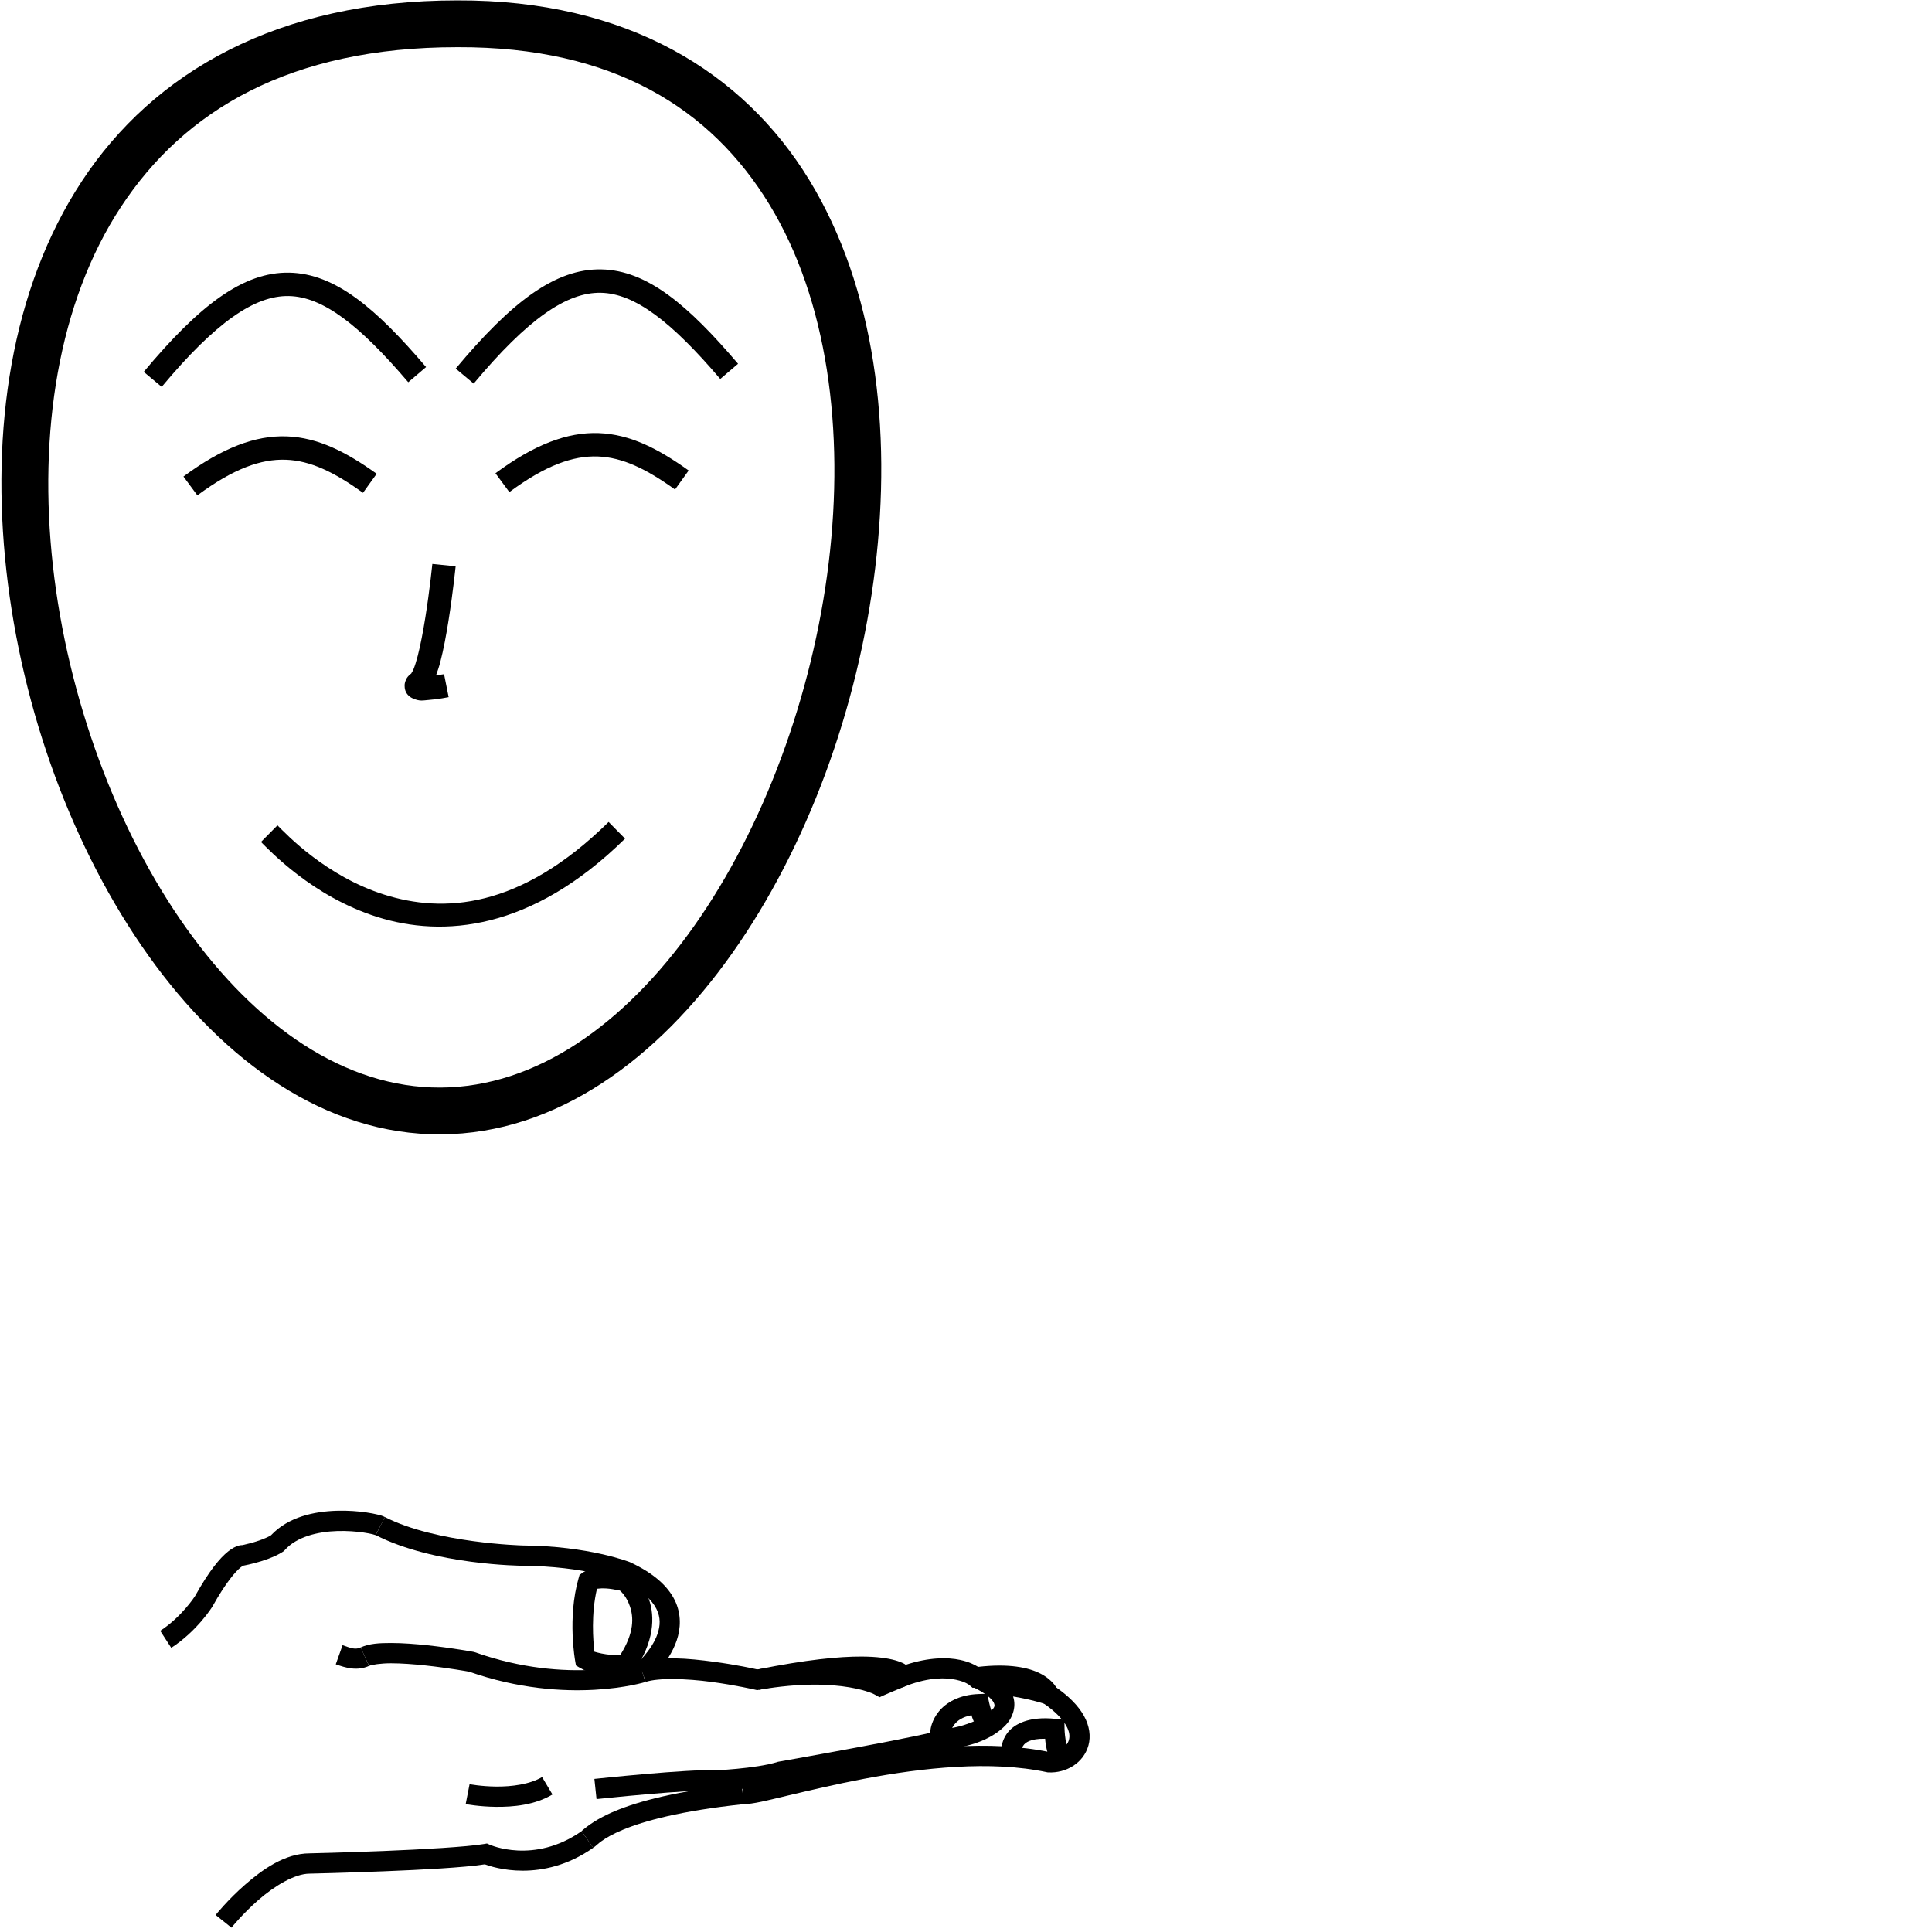 <?xml version="1.0" encoding="UTF-8" standalone="no"?>
<!-- Created with Inkscape (http://www.inkscape.org/) -->

<svg
   xmlns:dc="http://purl.org/dc/elements/1.1/"
   xmlns:cc="http://creativecommons.org/ns#"
   xmlns:rdf="http://www.w3.org/1999/02/22-rdf-syntax-ns#"
   xmlns:svg="http://www.w3.org/2000/svg"
   xmlns="http://www.w3.org/2000/svg"
   xmlns:sodipodi="http://sodipodi.sourceforge.net/DTD/sodipodi-0.dtd"
   xmlns:inkscape="http://www.inkscape.org/namespaces/inkscape"
   width="1000"
   height="1000"
   viewBox="0 0 1000 1000"
   version="1.1"
   id="svg11332"
   inkscape:version="0.92.4 (5da689c313, 2019-01-14)"
   sodipodi:docname="Amigável.svg">
  <defs
     id="defs11326" />
  <sodipodi:namedview
     id="base"
     pagecolor="#ffffff"
     bordercolor="#666666"
     borderopacity="1.0"
     inkscape:pageopacity="0.0"
     inkscape:pageshadow="2"
     inkscape:zoom="0.35355339"
     inkscape:cx="462.97313"
     inkscape:cy="557.64146"
     inkscape:document-units="px"
     inkscape:current-layer="layer1"
     showgrid="false"
     inkscape:window-width="681"
     inkscape:window-height="706"
     inkscape:window-x="-7"
     inkscape:window-y="0"
     inkscape:window-maximized="0"
     units="px" />
  <g
     inkscape:label="Camada 1"
     inkscape:groupmode="layer"
     id="layer1"
     transform="translate(0,-32.417)">
    <path
       style="color:#000000;font-style:normal;font-variant:normal;font-weight:normal;font-stretch:normal;font-size:medium;line-height:normal;font-family:sans-serif;font-variant-ligatures:normal;font-variant-position:normal;font-variant-caps:normal;font-variant-numeric:normal;font-variant-alternates:normal;font-feature-settings:normal;text-indent:0;text-align:start;text-decoration:none;text-decoration-line:none;text-decoration-style:solid;text-decoration-color:#000000;letter-spacing:normal;word-spacing:normal;text-transform:none;writing-mode:lr-tb;direction:ltr;text-orientation:mixed;dominant-baseline:auto;baseline-shift:baseline;text-anchor:start;white-space:normal;shape-padding:0;clip-rule:nonzero;display:inline;overflow:visible;visibility:visible;opacity:1;isolation:auto;mix-blend-mode:normal;color-interpolation:sRGB;color-interpolation-filters:linearRGB;solid-color:#000000;solid-opacity:1;vector-effect:none;fill:#000000;fill-opacity:1;fill-rule:nonzero;stroke:none;stroke-width:24.22;stroke-linecap:butt;stroke-linejoin:miter;stroke-miterlimit:4;stroke-dasharray:none;stroke-dashoffset:0;stroke-opacity:1;color-rendering:auto;image-rendering:auto;shape-rendering:auto;text-rendering:auto;enable-background:accumulate"
       d="M 236.746,32.624 C 143.412,32.597 79.295,70.07 42.416,126.13 5.534,182.195 -4.758,255.403 3.303,327.869 11.364,400.334 37.812,472.376 76.859,527.087 115.907,581.799 168.48,619.912 228.275,619.556 288.043,619.2 340.183,580.687 379,525.79 417.817,470.894 444.215,398.88 452.982,326.595 461.749,254.31 452.968,181.487 418.908,125.644 384.852,69.807 324.505,32.309 236.746,32.624 Z m 0.016,24.219 h 0.023 0.025 c 81.052,-0.298 131.325,32.066 161.422,81.412 30.097,49.346 39.001,117.038 30.707,185.424 -8.294,68.386 -33.704,137.2 -69.715,188.129 -36.011,50.929 -81.717,83.235 -131.094,83.529 C 178.782,595.631 132.755,563.714 96.574,513.019 60.393,462.323 34.983,393.583 27.375,325.191 19.767,256.799 29.998,189.076 62.65,139.441 95.303,89.806 149.726,56.812 236.762,56.843 Z"
       id="path10-9-0"
       inkscape:connector-curvature="0" />
    <path
       style="color:#000000;font-style:normal;font-variant:normal;font-weight:normal;font-stretch:normal;font-size:medium;line-height:normal;font-family:sans-serif;font-variant-ligatures:normal;font-variant-position:normal;font-variant-caps:normal;font-variant-numeric:normal;font-variant-alternates:normal;font-feature-settings:normal;text-indent:0;text-align:start;text-decoration:none;text-decoration-line:none;text-decoration-style:solid;text-decoration-color:#000000;letter-spacing:normal;word-spacing:normal;text-transform:none;writing-mode:lr-tb;direction:ltr;text-orientation:mixed;dominant-baseline:auto;baseline-shift:baseline;text-anchor:start;white-space:normal;shape-padding:0;clip-rule:nonzero;display:inline;overflow:visible;visibility:visible;opacity:1;isolation:auto;mix-blend-mode:normal;color-interpolation:sRGB;color-interpolation-filters:linearRGB;solid-color:#000000;solid-opacity:1;vector-effect:none;fill:#000000;fill-opacity:1;fill-rule:nonzero;stroke:none;stroke-width:12.11;stroke-linecap:butt;stroke-linejoin:miter;stroke-miterlimit:4;stroke-dasharray:none;stroke-dashoffset:0;stroke-opacity:1;color-rendering:auto;image-rendering:auto;shape-rendering:auto;text-rendering:auto;enable-background:accumulate"
       d="m 149.697,173.55 c -23.849,-0.438 -46.556,16.942 -75.307,51.346 l 9.293,7.766 c 27.997,-33.501 48.167,-47.327 65.791,-47.004 17.624,0.323 36.584,14.981 61.842,44.604 l 9.215,-7.857 C 194.658,192.059 173.547,173.988 149.697,173.55 Z"
       id="path59-17"
       inkscape:connector-curvature="0" />
    <path
       style="color:#000000;font-style:normal;font-variant:normal;font-weight:normal;font-stretch:normal;font-size:medium;line-height:normal;font-family:sans-serif;font-variant-ligatures:normal;font-variant-position:normal;font-variant-caps:normal;font-variant-numeric:normal;font-variant-alternates:normal;font-feature-settings:normal;text-indent:0;text-align:start;text-decoration:none;text-decoration-line:none;text-decoration-style:solid;text-decoration-color:#000000;letter-spacing:normal;word-spacing:normal;text-transform:none;writing-mode:lr-tb;direction:ltr;text-orientation:mixed;dominant-baseline:auto;baseline-shift:baseline;text-anchor:start;white-space:normal;shape-padding:0;clip-rule:nonzero;display:inline;overflow:visible;visibility:visible;opacity:1;isolation:auto;mix-blend-mode:normal;color-interpolation:sRGB;color-interpolation-filters:linearRGB;solid-color:#000000;solid-opacity:1;vector-effect:none;fill:#000000;fill-opacity:1;fill-rule:nonzero;stroke:none;stroke-width:12.11;stroke-linecap:butt;stroke-linejoin:miter;stroke-miterlimit:4;stroke-dasharray:none;stroke-dashoffset:0;stroke-opacity:1;color-rendering:auto;image-rendering:auto;shape-rendering:auto;text-rendering:auto;enable-background:accumulate"
       d="m 148.402,258.283 c -16.325,-0.587 -33.399,5.979 -53.449,20.789 l 7.195,9.74 c 18.803,-13.888 33.002,-18.889 45.818,-18.428 12.816,0.461 25.173,6.518 39.932,17.105 l 7.059,-9.84 c -15.575,-11.172 -30.229,-18.78 -46.555,-19.367 z"
       id="path59-1-8"
       inkscape:connector-curvature="0" />
    <path
       style="color:#000000;font-style:normal;font-variant:normal;font-weight:normal;font-stretch:normal;font-size:medium;line-height:normal;font-family:sans-serif;font-variant-ligatures:normal;font-variant-position:normal;font-variant-caps:normal;font-variant-numeric:normal;font-variant-alternates:normal;font-feature-settings:normal;text-indent:0;text-align:start;text-decoration:none;text-decoration-line:none;text-decoration-style:solid;text-decoration-color:#000000;letter-spacing:normal;word-spacing:normal;text-transform:none;writing-mode:lr-tb;direction:ltr;text-orientation:mixed;dominant-baseline:auto;baseline-shift:baseline;text-anchor:start;white-space:normal;shape-padding:0;clip-rule:nonzero;display:inline;overflow:visible;visibility:visible;opacity:1;isolation:auto;mix-blend-mode:normal;color-interpolation:sRGB;color-interpolation-filters:linearRGB;solid-color:#000000;solid-opacity:1;vector-effect:none;fill:#000000;fill-opacity:1;fill-rule:nonzero;stroke:none;stroke-width:12.11;stroke-linecap:butt;stroke-linejoin:miter;stroke-miterlimit:4;stroke-dasharray:none;stroke-dashoffset:0;stroke-opacity:1;color-rendering:auto;image-rendering:auto;shape-rendering:auto;text-rendering:auto;enable-background:accumulate"
       d="m 223.789,324.318 c 0,0 -1.364,13.48 -3.623,27.639 -1.13,7.079 -2.491,14.328 -3.953,19.961 -0.731,2.816 -1.498,5.233 -2.184,6.9 -0.686,1.668 -1.572,2.54 -0.936,2.01 -1.34,1.117 -2.76,2.05 -3.502,5.02 -0.371,1.485 -0.159,3.696 0.789,5.24 0.948,1.544 2.18,2.3 3.111,2.738 3.727,1.754 5.642,1.081 8.176,0.906 5.068,-0.35 10.557,-1.48 10.557,-1.48 l -2.375,-11.873 c 0,0 -2.588,0.329 -4.154,0.586 0.803,-2.153 1.562,-4.4 2.238,-7.004 1.634,-6.295 3.025,-13.801 4.189,-21.096 2.328,-14.589 3.715,-28.328 3.715,-28.328 z"
       id="path971-9"
       inkscape:connector-curvature="0" />
    <path
       style="color:#000000;font-style:normal;font-variant:normal;font-weight:normal;font-stretch:normal;font-size:medium;line-height:normal;font-family:sans-serif;font-variant-ligatures:normal;font-variant-position:normal;font-variant-caps:normal;font-variant-numeric:normal;font-variant-alternates:normal;font-feature-settings:normal;text-indent:0;text-align:start;text-decoration:none;text-decoration-line:none;text-decoration-style:solid;text-decoration-color:#000000;letter-spacing:normal;word-spacing:normal;text-transform:none;writing-mode:lr-tb;direction:ltr;text-orientation:mixed;dominant-baseline:auto;baseline-shift:baseline;text-anchor:start;white-space:normal;shape-padding:0;clip-rule:nonzero;display:inline;overflow:visible;visibility:visible;opacity:1;isolation:auto;mix-blend-mode:normal;color-interpolation:sRGB;color-interpolation-filters:linearRGB;solid-color:#000000;solid-opacity:1;vector-effect:none;fill:#000000;fill-opacity:1;fill-rule:nonzero;stroke:none;stroke-width:12.11;stroke-linecap:butt;stroke-linejoin:miter;stroke-miterlimit:4;stroke-dasharray:none;stroke-dashoffset:0;stroke-opacity:1;color-rendering:auto;image-rendering:auto;shape-rendering:auto;text-rendering:auto;enable-background:accumulate"
       d="m 311.184,171.857 c -23.849,-0.438 -46.556,16.944 -75.307,51.348 l 9.293,7.764 c 27.997,-33.501 48.167,-47.327 65.791,-47.004 17.624,0.323 36.584,14.981 61.842,44.604 l 9.215,-7.857 c -25.873,-30.344 -46.985,-48.416 -70.834,-48.854 z"
       id="path59-17-5"
       inkscape:connector-curvature="0" />
    <path
       style="color:#000000;font-style:normal;font-variant:normal;font-weight:normal;font-stretch:normal;font-size:medium;line-height:normal;font-family:sans-serif;font-variant-ligatures:normal;font-variant-position:normal;font-variant-caps:normal;font-variant-numeric:normal;font-variant-alternates:normal;font-feature-settings:normal;text-indent:0;text-align:start;text-decoration:none;text-decoration-line:none;text-decoration-style:solid;text-decoration-color:#000000;letter-spacing:normal;word-spacing:normal;text-transform:none;writing-mode:lr-tb;direction:ltr;text-orientation:mixed;dominant-baseline:auto;baseline-shift:baseline;text-anchor:start;white-space:normal;shape-padding:0;clip-rule:nonzero;display:inline;overflow:visible;visibility:visible;opacity:1;isolation:auto;mix-blend-mode:normal;color-interpolation:sRGB;color-interpolation-filters:linearRGB;solid-color:#000000;solid-opacity:1;vector-effect:none;fill:#000000;fill-opacity:1;fill-rule:nonzero;stroke:none;stroke-width:12.11;stroke-linecap:butt;stroke-linejoin:miter;stroke-miterlimit:4;stroke-dasharray:none;stroke-dashoffset:0;stroke-opacity:1;color-rendering:auto;image-rendering:auto;shape-rendering:auto;text-rendering:auto;enable-background:accumulate"
       d="m 309.889,256.591 c -16.325,-0.587 -33.397,5.978 -53.447,20.787 l 7.193,9.742 c 18.803,-13.888 33.002,-18.889 45.818,-18.428 12.816,0.461 25.175,6.516 39.934,17.104 l 7.059,-9.84 c -15.575,-11.172 -30.231,-18.778 -46.557,-19.365 z"
       id="path59-1-8-3"
       inkscape:connector-curvature="0" />
    <path
       style="color:#000000;font-style:normal;font-variant:normal;font-weight:normal;font-stretch:normal;font-size:medium;line-height:normal;font-family:sans-serif;font-variant-ligatures:normal;font-variant-position:normal;font-variant-caps:normal;font-variant-numeric:normal;font-variant-alternates:normal;font-feature-settings:normal;text-indent:0;text-align:start;text-decoration:none;text-decoration-line:none;text-decoration-style:solid;text-decoration-color:#000000;letter-spacing:normal;word-spacing:normal;text-transform:none;writing-mode:lr-tb;direction:ltr;text-orientation:mixed;dominant-baseline:auto;baseline-shift:baseline;text-anchor:start;white-space:normal;shape-padding:0;clip-rule:nonzero;display:inline;overflow:visible;visibility:visible;opacity:1;isolation:auto;mix-blend-mode:normal;color-interpolation:sRGB;color-interpolation-filters:linearRGB;solid-color:#000000;solid-opacity:1;vector-effect:none;fill:#000000;fill-opacity:1;fill-rule:nonzero;stroke:none;stroke-width:12.11;stroke-linecap:butt;stroke-linejoin:miter;stroke-miterlimit:4;stroke-dasharray:none;stroke-dashoffset:0;stroke-opacity:1;color-rendering:auto;image-rendering:auto;shape-rendering:auto;text-rendering:auto;enable-background:accumulate"
       d="m 315.02,457.874 c -46.1,45.383 -85.787,47.183 -116.074,37.617 -15.144,-4.783 -27.914,-12.65 -37.408,-19.877 -9.494,-7.227 -15.44,-13.533 -17.928,-15.998 l -8.523,8.604 c 1.917,1.9 8.835,9.206 19.115,17.031 10.28,7.825 24.193,16.448 41.098,21.787 33.81,10.679 79.678,7.249 128.217,-40.535 z"
       id="path29-2"
       inkscape:connector-curvature="0" />
    <path
       style="color:#000000;font-style:normal;font-variant:normal;font-weight:normal;font-stretch:normal;font-size:medium;line-height:normal;font-family:sans-serif;font-variant-ligatures:normal;font-variant-position:normal;font-variant-caps:normal;font-variant-numeric:normal;font-variant-alternates:normal;font-feature-settings:normal;text-indent:0;text-align:start;text-decoration:none;text-decoration-line:none;text-decoration-style:solid;text-decoration-color:#000000;letter-spacing:normal;word-spacing:normal;text-transform:none;writing-mode:lr-tb;direction:ltr;text-orientation:mixed;dominant-baseline:auto;baseline-shift:baseline;text-anchor:start;white-space:normal;shape-padding:0;clip-rule:nonzero;display:inline;overflow:visible;visibility:visible;opacity:1;isolation:auto;mix-blend-mode:normal;color-interpolation:sRGB;color-interpolation-filters:linearRGB;solid-color:#000000;solid-opacity:1;vector-effect:none;fill:#000000;fill-opacity:1;fill-rule:nonzero;stroke:none;stroke-width:10.497;stroke-linecap:butt;stroke-linejoin:miter;stroke-miterlimit:4;stroke-dasharray:none;stroke-dashoffset:0;stroke-opacity:1;color-rendering:auto;image-rendering:auto;shape-rendering:auto;text-rendering:auto;enable-background:accumulate"
       d="m 301.031,980.236 c -24.693,17.329 -47.547,7.008 -47.547,7.008 l -1.438,-0.627 -1.545,0.264 c -8.713,1.488 -31.801,2.805 -52.119,3.619 -20.318,0.814 -38.244,1.219 -38.244,1.219 h 0.119 c -12.846,0 -24.505,8.432 -33.459,16.256 -8.954,7.824 -15.191,15.637 -15.191,15.637 l 8.197,6.557 c 0,0 5.732,-7.15 13.9,-14.287 8.168,-7.137 18.786,-13.666 26.553,-13.666 h 0.059 0.059 c 0,0 18.001,-0.404 38.428,-1.223 19.739,-0.791 41.161,-1.896 52.129,-3.596 4.206,1.58 29.618,10.039 56.131,-8.566 z"
       id="path12865"
       inkscape:connector-curvature="0" />
    <path
       style="color:#000000;font-style:normal;font-variant:normal;font-weight:normal;font-stretch:normal;font-size:medium;line-height:normal;font-family:sans-serif;font-variant-ligatures:normal;font-variant-position:normal;font-variant-caps:normal;font-variant-numeric:normal;font-variant-alternates:normal;font-feature-settings:normal;text-indent:0;text-align:start;text-decoration:none;text-decoration-line:none;text-decoration-style:solid;text-decoration-color:#000000;letter-spacing:normal;word-spacing:normal;text-transform:none;writing-mode:lr-tb;direction:ltr;text-orientation:mixed;dominant-baseline:auto;baseline-shift:baseline;text-anchor:start;white-space:normal;shape-padding:0;clip-rule:nonzero;display:inline;overflow:visible;visibility:visible;opacity:1;isolation:auto;mix-blend-mode:normal;color-interpolation:sRGB;color-interpolation-filters:linearRGB;solid-color:#000000;solid-opacity:1;vector-effect:none;fill:#000000;fill-opacity:1;fill-rule:nonzero;stroke:none;stroke-width:10.497;stroke-linecap:butt;stroke-linejoin:miter;stroke-miterlimit:4;stroke-dasharray:none;stroke-dashoffset:0;stroke-opacity:1;color-rendering:auto;image-rendering:auto;shape-rendering:auto;text-rendering:auto;enable-background:accumulate"
       d="m 383.9,955.802 c -33.56,3.528 -53.413,8.971 -65.494,13.992 -6.041,2.51 -10.144,4.931 -12.945,6.908 -2.801,1.977 -4.828,3.81 -4.416,3.523 l 6.004,8.611 c 1.856,-1.294 2.299,-2.03 4.465,-3.559 2.166,-1.529 5.527,-3.549 10.922,-5.791 10.79,-4.484 29.694,-9.79 62.562,-13.246 z"
       id="path12867"
       inkscape:connector-curvature="0" />
    <path
       style="color:#000000;font-style:normal;font-variant:normal;font-weight:normal;font-stretch:normal;font-size:medium;line-height:normal;font-family:sans-serif;font-variant-ligatures:normal;font-variant-position:normal;font-variant-caps:normal;font-variant-numeric:normal;font-variant-alternates:normal;font-feature-settings:normal;text-indent:0;text-align:start;text-decoration:none;text-decoration-line:none;text-decoration-style:solid;text-decoration-color:#000000;letter-spacing:normal;word-spacing:normal;text-transform:none;writing-mode:lr-tb;direction:ltr;text-orientation:mixed;dominant-baseline:auto;baseline-shift:baseline;text-anchor:start;white-space:normal;shape-padding:0;clip-rule:nonzero;display:inline;overflow:visible;visibility:visible;opacity:1;isolation:auto;mix-blend-mode:normal;color-interpolation:sRGB;color-interpolation-filters:linearRGB;solid-color:#000000;solid-opacity:1;vector-effect:none;fill:#000000;fill-opacity:1;fill-rule:nonzero;stroke:none;stroke-width:10.497;stroke-linecap:butt;stroke-linejoin:miter;stroke-miterlimit:4;stroke-dasharray:none;stroke-dashoffset:0;stroke-opacity:1;color-rendering:auto;image-rendering:auto;shape-rendering:auto;text-rendering:auto;enable-background:accumulate"
       d="m 545.711,905.15 -5.9,8.682 c 6.519,4.43 10.236,8.55 12.062,11.816 1.826,3.267 1.896,5.545 1.391,7.373 -1.002,3.628 -5.625,6.473 -9.982,6.291 -31.35,-6.525 -67.524,-2.267 -97.844,3.477 -15.274,2.893 -29.053,6.186 -39.85,8.736 -10.797,2.55 -19.31,4.248 -21.139,4.248 v 10.498 c 5.39,0 12.734,-1.976 23.553,-4.531 10.819,-2.556 24.412,-5.802 39.389,-8.639 29.954,-5.674 65.459,-9.594 94.414,-3.402 l 0.406,0.086 0.414,0.021 c 8.965,0.473 18.185,-4.683 20.756,-13.99 1.285,-4.653 0.562,-10.088 -2.346,-15.289 -2.908,-5.201 -7.864,-10.306 -15.324,-15.377 z"
       id="path12869"
       inkscape:connector-curvature="0" />
    <path
       style="color:#000000;font-style:normal;font-variant:normal;font-weight:normal;font-stretch:normal;font-size:medium;line-height:normal;font-family:sans-serif;font-variant-ligatures:normal;font-variant-position:normal;font-variant-caps:normal;font-variant-numeric:normal;font-variant-alternates:normal;font-feature-settings:normal;text-indent:0;text-align:start;text-decoration:none;text-decoration-line:none;text-decoration-style:solid;text-decoration-color:#000000;letter-spacing:normal;word-spacing:normal;text-transform:none;writing-mode:lr-tb;direction:ltr;text-orientation:mixed;dominant-baseline:auto;baseline-shift:baseline;text-anchor:start;white-space:normal;shape-padding:0;clip-rule:nonzero;display:inline;overflow:visible;visibility:visible;opacity:1;isolation:auto;mix-blend-mode:normal;color-interpolation:sRGB;color-interpolation-filters:linearRGB;solid-color:#000000;solid-opacity:1;vector-effect:none;fill:#000000;fill-opacity:1;fill-rule:nonzero;stroke:none;stroke-width:10.497;stroke-linecap:butt;stroke-linejoin:miter;stroke-miterlimit:4;stroke-dasharray:none;stroke-dashoffset:0;stroke-opacity:1;color-rendering:auto;image-rendering:auto;shape-rendering:auto;text-rendering:auto;enable-background:accumulate"
       d="m 446.098,889.855 c -11.65,-0.069 -28.792,1.594 -54.027,6.68 -1.512,-0.343 -10.656,-2.392 -22.607,-3.992 -12.975,-1.737 -27.903,-3.129 -38.65,0.502 l 3.361,9.945 c 6.649,-2.246 21.472,-1.706 33.896,-0.043 12.425,1.663 22.738,4.045 22.738,4.045 l 1.113,0.258 1.117,-0.229 c 33.921,-6.916 52.436,-7.303 61.912,-6.166 4.738,0.569 7.191,1.509 8.229,2.043 0.385,0.198 0.427,0.251 0.488,0.299 l 1.896,3.102 4.045,-1.49 c 11.811,-4.351 20.002,-4.071 25.172,-2.953 5.17,1.118 6.891,2.727 6.891,2.727 l 1.766,1.471 2.279,-0.299 c 1.973,-0.259 3.497,-0.276 5.242,-0.408 l -0.145,3.773 c 16.401,0.631 30.244,5.338 30.244,5.338 l 10.375,3.555 -3.74,-10.311 c 0,0 -0.749,-1.847 -2.143,-3.545 -1.394,-1.698 -3.608,-3.701 -6.883,-5.41 -6.28,-3.279 -16.44,-5.362 -32.395,-3.549 -1.829,-1.122 -4.643,-2.6 -9.275,-3.602 -6.602,-1.428 -16.151,-1.398 -28.191,2.521 -0.306,-0.185 -0.468,-0.369 -0.822,-0.551 -2.474,-1.274 -6.129,-2.455 -11.781,-3.133 -2.826,-0.339 -6.158,-0.555 -10.105,-0.578 z"
       id="path12871"
       inkscape:connector-curvature="0" />
    <path
       style="color:#000000;font-style:normal;font-variant:normal;font-weight:normal;font-stretch:normal;font-size:medium;line-height:normal;font-family:sans-serif;font-variant-ligatures:normal;font-variant-position:normal;font-variant-caps:normal;font-variant-numeric:normal;font-variant-alternates:normal;font-feature-settings:normal;text-indent:0;text-align:start;text-decoration:none;text-decoration-line:none;text-decoration-style:solid;text-decoration-color:#000000;letter-spacing:normal;word-spacing:normal;text-transform:none;writing-mode:lr-tb;direction:ltr;text-orientation:mixed;dominant-baseline:auto;baseline-shift:baseline;text-anchor:start;white-space:normal;shape-padding:0;clip-rule:nonzero;display:inline;overflow:visible;visibility:visible;opacity:1;isolation:auto;mix-blend-mode:normal;color-interpolation:sRGB;color-interpolation-filters:linearRGB;solid-color:#000000;solid-opacity:1;vector-effect:none;fill:#000000;fill-opacity:1;fill-rule:nonzero;stroke:none;stroke-width:10.497;stroke-linecap:butt;stroke-linejoin:miter;stroke-miterlimit:4;stroke-dasharray:none;stroke-dashoffset:0;stroke-opacity:1;color-rendering:auto;image-rendering:auto;shape-rendering:auto;text-rendering:auto;enable-background:accumulate"
       d="m 199.236,817.646 -4.785,9.342 c 30.391,15.572 75.895,15.857 75.895,15.857 h 0.023 0.023 c 32.45,0.227 51.14,7.643 51.539,7.803 10.558,4.948 15.644,10.123 17.861,14.592 2.227,4.487 1.975,8.653 0.518,12.918 -2.915,8.529 -11.195,15.842 -11.195,15.842 l 6.756,8.035 c 0,0 10.175,-8.204 14.371,-20.48 2.098,-6.138 2.567,-13.699 -1.047,-20.98 -3.614,-7.282 -10.912,-13.891 -22.947,-19.504 l -0.133,-0.062 -0.137,-0.055 c 0,0 -21.078,-8.363 -55.514,-8.604 h 0.045 c 0,0 -44.771,-1.123 -71.273,-14.703 z"
       id="path12873"
       inkscape:connector-curvature="0" />
    <path
       style="color:#000000;font-style:normal;font-variant:normal;font-weight:normal;font-stretch:normal;font-size:medium;line-height:normal;font-family:sans-serif;font-variant-ligatures:normal;font-variant-position:normal;font-variant-caps:normal;font-variant-numeric:normal;font-variant-alternates:normal;font-feature-settings:normal;text-indent:0;text-align:start;text-decoration:none;text-decoration-line:none;text-decoration-style:solid;text-decoration-color:#000000;letter-spacing:normal;word-spacing:normal;text-transform:none;writing-mode:lr-tb;direction:ltr;text-orientation:mixed;dominant-baseline:auto;baseline-shift:baseline;text-anchor:start;white-space:normal;shape-padding:0;clip-rule:nonzero;display:inline;overflow:visible;visibility:visible;opacity:1;isolation:auto;mix-blend-mode:normal;color-interpolation:sRGB;color-interpolation-filters:linearRGB;solid-color:#000000;solid-opacity:1;vector-effect:none;fill:#000000;fill-opacity:1;fill-rule:nonzero;stroke:none;stroke-width:10.497;stroke-linecap:butt;stroke-linejoin:miter;stroke-miterlimit:4;stroke-dasharray:none;stroke-dashoffset:0;stroke-opacity:1;color-rendering:auto;image-rendering:auto;shape-rendering:auto;text-rendering:auto;enable-background:accumulate"
       d="m 174.23,814.38 c -11.416,0.359 -24.855,3.045 -33.936,12.668 -0.054,0.041 -0.591,0.464 -2.912,1.477 -2.383,1.039 -6.277,2.426 -11.885,3.633 -0.545,0.028 -1.085,0.04 -1.697,0.195 -1.725,0.439 -3.62,1.401 -5.764,3.119 -4.287,3.437 -9.751,9.927 -17.227,23.311 l 0.139,-0.236 c 0,0 -6.874,10.752 -18.021,17.982 l 5.711,8.807 c 13.456,-8.728 21.195,-21.197 21.195,-21.197 l 0.074,-0.117 0.066,-0.119 c 7.1,-12.712 12.098,-18.211 14.629,-20.24 0.978,-0.784 1.204,-0.807 1.381,-0.877 l 0.023,0.008 1.395,-0.295 c 6.445,-1.363 11.081,-2.999 14.178,-4.35 3.097,-1.351 4.947,-2.627 4.947,-2.627 l 0.486,-0.348 0.395,-0.445 c 6.044,-6.833 16.925,-9.534 27.152,-9.855 5.114,-0.161 9.972,0.238 13.689,0.787 1.859,0.275 3.438,0.589 4.58,0.867 1.142,0.278 2.05,0.684 1.592,0.445 l 4.846,-9.311 c -1.415,-0.737 -2.42,-0.961 -3.951,-1.334 -1.531,-0.373 -3.389,-0.734 -5.531,-1.051 -4.285,-0.633 -9.695,-1.081 -15.555,-0.896 z"
       id="path12875"
       inkscape:connector-curvature="0" />
    <path
       style="color:#000000;font-style:normal;font-variant:normal;font-weight:normal;font-stretch:normal;font-size:medium;line-height:normal;font-family:sans-serif;font-variant-ligatures:normal;font-variant-position:normal;font-variant-caps:normal;font-variant-numeric:normal;font-variant-alternates:normal;font-feature-settings:normal;text-indent:0;text-align:start;text-decoration:none;text-decoration-line:none;text-decoration-style:solid;text-decoration-color:#000000;letter-spacing:normal;word-spacing:normal;text-transform:none;writing-mode:lr-tb;direction:ltr;text-orientation:mixed;dominant-baseline:auto;baseline-shift:baseline;text-anchor:start;white-space:normal;shape-padding:0;clip-rule:nonzero;display:inline;overflow:visible;visibility:visible;opacity:1;isolation:auto;mix-blend-mode:normal;color-interpolation:sRGB;color-interpolation-filters:linearRGB;solid-color:#000000;solid-opacity:1;vector-effect:none;fill:#000000;fill-opacity:1;fill-rule:nonzero;stroke:none;stroke-width:10.497;stroke-linecap:butt;stroke-linejoin:miter;stroke-miterlimit:4;stroke-dasharray:none;stroke-dashoffset:0;stroke-opacity:1;color-rendering:auto;image-rendering:auto;shape-rendering:auto;text-rendering:auto;enable-background:accumulate"
       d="m 202.383,882.831 c -6.025,-10e-6 -11.229,0.254 -15.715,2.305 l 4.365,9.547 c 1.332,-0.609 5.935,-1.354 11.35,-1.354 5.414,10e-6 11.806,0.48 17.863,1.133 11.868,1.279 22.147,3.146 22.57,3.223 51.136,17.884 91.256,5.338 91.256,5.338 l -3.158,-10.012 c 0,0 -36.772,11.694 -85.125,-5.391 l -0.393,-0.139 -0.41,-0.076 c 0,0 -11.043,-2.024 -23.615,-3.379 -6.286,-0.677 -12.964,-1.195 -18.988,-1.195 z"
       id="path12877"
       inkscape:connector-curvature="0" />
    <path
       style="color:#000000;font-style:normal;font-variant:normal;font-weight:normal;font-stretch:normal;font-size:medium;line-height:normal;font-family:sans-serif;font-variant-ligatures:normal;font-variant-position:normal;font-variant-caps:normal;font-variant-numeric:normal;font-variant-alternates:normal;font-feature-settings:normal;text-indent:0;text-align:start;text-decoration:none;text-decoration-line:none;text-decoration-style:solid;text-decoration-color:#000000;letter-spacing:normal;word-spacing:normal;text-transform:none;writing-mode:lr-tb;direction:ltr;text-orientation:mixed;dominant-baseline:auto;baseline-shift:baseline;text-anchor:start;white-space:normal;shape-padding:0;clip-rule:nonzero;display:inline;overflow:visible;visibility:visible;opacity:1;isolation:auto;mix-blend-mode:normal;color-interpolation:sRGB;color-interpolation-filters:linearRGB;solid-color:#000000;solid-opacity:1;vector-effect:none;fill:#000000;fill-opacity:1;fill-rule:nonzero;stroke:none;stroke-width:10.497;stroke-linecap:butt;stroke-linejoin:miter;stroke-miterlimit:4;stroke-dasharray:none;stroke-dashoffset:0;stroke-opacity:1;color-rendering:auto;image-rendering:auto;shape-rendering:auto;text-rendering:auto;enable-background:accumulate"
       d="m 177.309,883.966 -3.514,9.891 c 5.037,1.789 10.961,3.641 17.203,0.842 l -4.295,-9.578 c -2.708,1.214 -4.512,0.58 -9.395,-1.154 z"
       id="path12879"
       inkscape:connector-curvature="0" />
    <path
       style="color:#000000;font-style:normal;font-variant:normal;font-weight:normal;font-stretch:normal;font-size:medium;line-height:normal;font-family:sans-serif;font-variant-ligatures:normal;font-variant-position:normal;font-variant-caps:normal;font-variant-numeric:normal;font-variant-alternates:normal;font-feature-settings:normal;text-indent:0;text-align:start;text-decoration:none;text-decoration-line:none;text-decoration-style:solid;text-decoration-color:#000000;letter-spacing:normal;word-spacing:normal;text-transform:none;writing-mode:lr-tb;direction:ltr;text-orientation:mixed;dominant-baseline:auto;baseline-shift:baseline;text-anchor:start;white-space:normal;shape-padding:0;clip-rule:nonzero;display:inline;overflow:visible;visibility:visible;opacity:1;isolation:auto;mix-blend-mode:normal;color-interpolation:sRGB;color-interpolation-filters:linearRGB;solid-color:#000000;solid-opacity:1;vector-effect:none;fill:#000000;fill-opacity:1;fill-rule:nonzero;stroke:none;stroke-width:10.497;stroke-linecap:butt;stroke-linejoin:miter;stroke-miterlimit:4;stroke-dasharray:none;stroke-dashoffset:0;stroke-opacity:1;color-rendering:auto;image-rendering:auto;shape-rendering:auto;text-rendering:auto;enable-background:accumulate"
       d="m 507.197,895.767 -4.33,9.562 c 7.628,3.454 10.804,6.821 11.518,8.422 0.713,1.601 0.537,2.194 -1.369,4.24 -3.812,4.092 -15.346,8.645 -23.652,9.24 l -1.191,0.084 -1.037,0.594 c 0.695,-0.397 0.102,-0.06 -0.611,0.15 -0.713,0.21 -1.762,0.486 -3.043,0.797 -2.563,0.621 -6.075,1.392 -10.174,2.242 -8.197,1.701 -18.754,3.734 -29.168,5.684 -20.827,3.9 -41.09,7.471 -41.09,7.471 l -0.34,0.061 -0.328,0.104 c -11.104,3.507 -33.486,4.414 -33.486,4.414 l 0.646,0.019 c -3.473,-0.326 -8.5,-0.123 -14.787,0.24 -6.288,0.363 -13.598,0.938 -20.568,1.543 -13.941,1.21 -26.531,2.545 -26.531,2.545 l 1.107,10.439 c 0,0 12.511,-1.325 26.332,-2.525 6.91,-0.6 14.148,-1.168 20.266,-1.521 6.118,-0.354 11.355,-0.443 13.201,-0.27 l 0.322,0.031 0.324,-0.01 c 0,0 22.17,-0.424 36.334,-4.896 l -0.67,0.164 c 0,0 20.301,-3.577 41.199,-7.49 10.449,-1.957 21.046,-3.997 29.369,-5.725 4.162,-0.864 7.749,-1.646 10.514,-2.316 1.382,-0.335 2.554,-0.64 3.541,-0.932 0.479,-0.142 0.969,-0.395 1.385,-0.537 10.607,-0.9 22.714,-4.818 29.818,-12.445 3.636,-3.904 5.755,-10.104 3.275,-15.668 -2.48,-5.564 -7.986,-9.732 -16.775,-13.711 z"
       id="path12881"
       inkscape:connector-curvature="0" />
    <path
       style="color:#000000;font-style:normal;font-variant:normal;font-weight:normal;font-stretch:normal;font-size:medium;line-height:normal;font-family:sans-serif;font-variant-ligatures:normal;font-variant-position:normal;font-variant-caps:normal;font-variant-numeric:normal;font-variant-alternates:normal;font-feature-settings:normal;text-indent:0;text-align:start;text-decoration:none;text-decoration-line:none;text-decoration-style:solid;text-decoration-color:#000000;letter-spacing:normal;word-spacing:normal;text-transform:none;writing-mode:lr-tb;direction:ltr;text-orientation:mixed;dominant-baseline:auto;baseline-shift:baseline;text-anchor:start;white-space:normal;shape-padding:0;clip-rule:nonzero;display:inline;overflow:visible;visibility:visible;opacity:1;isolation:auto;mix-blend-mode:normal;color-interpolation:sRGB;color-interpolation-filters:linearRGB;solid-color:#000000;solid-opacity:1;vector-effect:none;fill:#000000;fill-opacity:1;fill-rule:nonzero;stroke:none;stroke-width:10.497;stroke-linecap:butt;stroke-linejoin:miter;stroke-miterlimit:4;stroke-dasharray:none;stroke-dashoffset:0;stroke-opacity:1;color-rendering:auto;image-rendering:auto;shape-rendering:auto;text-rendering:auto;enable-background:accumulate"
       d="m 420.67,893.9 c -8.339,0.065 -18.164,0.85 -29.566,2.807 l 1.775,10.346 c 21.747,-3.733 37.005,-2.928 46.693,-1.287 9.689,1.641 13.322,3.832 13.322,3.832 l 2.33,1.328 2.441,-1.109 c 3.341,-1.519 12.096,-5.066 12.096,-5.066 l -3.932,-9.732 c 0,0 -6.085,2.504 -10.354,4.34 -2.429,-1.066 -6.56,-2.656 -14.15,-3.941 -5.462,-0.925 -12.317,-1.58 -20.656,-1.516 z"
       id="path12883"
       inkscape:connector-curvature="0" />
    <path
       style="color:#000000;font-style:normal;font-variant:normal;font-weight:normal;font-stretch:normal;font-size:medium;line-height:normal;font-family:sans-serif;font-variant-ligatures:normal;font-variant-position:normal;font-variant-caps:normal;font-variant-numeric:normal;font-variant-alternates:normal;font-feature-settings:normal;text-indent:0;text-align:start;text-decoration:none;text-decoration-line:none;text-decoration-style:solid;text-decoration-color:#000000;letter-spacing:normal;word-spacing:normal;text-transform:none;writing-mode:lr-tb;direction:ltr;text-orientation:mixed;dominant-baseline:auto;baseline-shift:baseline;text-anchor:start;white-space:normal;shape-padding:0;clip-rule:nonzero;display:inline;overflow:visible;visibility:visible;opacity:1;isolation:auto;mix-blend-mode:normal;color-interpolation:sRGB;color-interpolation-filters:linearRGB;solid-color:#000000;solid-opacity:1;vector-effect:none;fill:#000000;fill-opacity:1;fill-rule:nonzero;stroke:none;stroke-width:10.497;stroke-linecap:butt;stroke-linejoin:miter;stroke-miterlimit:4;stroke-dasharray:none;stroke-dashoffset:0;stroke-opacity:1;color-rendering:auto;image-rendering:auto;shape-rendering:auto;text-rendering:auto;enable-background:accumulate"
       d="m 314.664,844.134 c -2.755,-0.174 -5.013,-0.063 -6.855,0.197 -1.843,0.261 -3.266,0.675 -4.318,1.096 -1.053,0.421 -2.086,1.111 -2.086,1.111 l -1.438,1.059 -0.494,1.715 c -5.881,20.456 -1.771,42.787 -1.771,42.787 l 0.41,2.365 2.061,1.234 c 4.677,2.807 10.132,3.292 14.92,3.699 4.787,0.407 8.785,0.34 8.785,0.34 l 2.68,-0.041 1.537,-2.197 c 10.616,-15.165 10.926,-28.305 7.826,-37.182 -3.1,-8.877 -9.4,-13.719 -9.4,-13.719 l -0.906,-0.695 -1.115,-0.256 c -3.829,-0.879 -7.079,-1.339 -9.834,-1.514 z m -0.656,10.479 c 1.783,0.113 4.218,0.523 6.861,1.066 0.945,0.829 3.423,3.18 5.141,8.1 1.943,5.564 2.437,13.627 -5.021,25.357 -1.38,-0.013 -2.285,0.032 -5.008,-0.199 -3.128,-0.266 -6.203,-0.952 -8.32,-1.596 -0.678,-5.689 -1.753,-19.586 1.318,-32.545 0.145,-0.026 0.13,-0.046 0.299,-0.07 1.067,-0.151 2.614,-0.248 4.73,-0.113 z"
       id="path12885"
       inkscape:connector-curvature="0" />
    <path
       style="color:#000000;font-style:normal;font-variant:normal;font-weight:normal;font-stretch:normal;font-size:medium;line-height:normal;font-family:sans-serif;font-variant-ligatures:normal;font-variant-position:normal;font-variant-caps:normal;font-variant-numeric:normal;font-variant-alternates:normal;font-feature-settings:normal;text-indent:0;text-align:start;text-decoration:none;text-decoration-line:none;text-decoration-style:solid;text-decoration-color:#000000;letter-spacing:normal;word-spacing:normal;text-transform:none;writing-mode:lr-tb;direction:ltr;text-orientation:mixed;dominant-baseline:auto;baseline-shift:baseline;text-anchor:start;white-space:normal;shape-padding:0;clip-rule:nonzero;display:inline;overflow:visible;visibility:visible;opacity:1;isolation:auto;mix-blend-mode:normal;color-interpolation:sRGB;color-interpolation-filters:linearRGB;solid-color:#000000;solid-opacity:1;vector-effect:none;fill:#000000;fill-opacity:1;fill-rule:nonzero;stroke:none;stroke-width:10.497;stroke-linecap:butt;stroke-linejoin:miter;stroke-miterlimit:4;stroke-dasharray:none;stroke-dashoffset:0;stroke-opacity:1;color-rendering:auto;image-rendering:auto;shape-rendering:auto;text-rendering:auto;enable-background:accumulate"
       d="m 510.992,909.095 -4.4,0.152 c -10.27,0.352 -17.045,4.571 -20.674,9.057 -1.814,2.243 -2.881,4.474 -3.506,6.25 -0.312,0.888 -0.515,1.66 -0.646,2.314 -0.066,0.327 -0.113,0.618 -0.148,0.932 -0.035,0.313 -0.337,-0.133 0.059,1.85 l 10.293,-2.057 c 0.384,1.921 0.088,1.316 0.08,1.385 -0.008,0.069 -0.006,0.032 0.01,-0.045 0.031,-0.154 0.111,-0.485 0.256,-0.896 0.289,-0.823 0.834,-1.979 1.766,-3.131 1.483,-1.834 3.96,-3.802 8.779,-4.684 0.406,1.433 0.885,2.93 2.039,4.662 l 8.732,-5.822 c 0.175,0.262 -0.655,-1.566 -1.061,-3.002 -0.405,-1.436 -0.664,-2.656 -0.664,-2.656 z"
       id="path12887"
       inkscape:connector-curvature="0" />
    <path
       style="color:#000000;font-style:normal;font-variant:normal;font-weight:normal;font-stretch:normal;font-size:medium;line-height:normal;font-family:sans-serif;font-variant-ligatures:normal;font-variant-position:normal;font-variant-caps:normal;font-variant-numeric:normal;font-variant-alternates:normal;font-feature-settings:normal;text-indent:0;text-align:start;text-decoration:none;text-decoration-line:none;text-decoration-style:solid;text-decoration-color:#000000;letter-spacing:normal;word-spacing:normal;text-transform:none;writing-mode:lr-tb;direction:ltr;text-orientation:mixed;dominant-baseline:auto;baseline-shift:baseline;text-anchor:start;white-space:normal;shape-padding:0;clip-rule:nonzero;display:inline;overflow:visible;visibility:visible;opacity:1;isolation:auto;mix-blend-mode:normal;color-interpolation:sRGB;color-interpolation-filters:linearRGB;solid-color:#000000;solid-opacity:1;vector-effect:none;fill:#000000;fill-opacity:1;fill-rule:nonzero;stroke:none;stroke-width:10.497;stroke-linecap:butt;stroke-linejoin:miter;stroke-miterlimit:4;stroke-dasharray:none;stroke-dashoffset:0;stroke-opacity:1;color-rendering:auto;image-rendering:auto;shape-rendering:auto;text-rendering:auto;enable-background:accumulate"
       d="m 537.025,921.986 c -8.284,0.806 -13.603,4.169 -16.305,8.408 -3.602,5.652 -2.4,11.654 -2.4,11.654 l 10.328,-1.877 c 0,0 -0.295,-2.225 0.924,-4.137 1.038,-1.628 3.633,-3.75 11.398,-3.641 0.093,0.94 0.013,0.925 0.188,2.031 0.604,3.832 1.39,8.458 4.836,12.334 l 7.846,-6.975 c -0.544,-0.612 -1.836,-3.967 -2.312,-6.992 -0.477,-3.025 -0.52,-5.557 -0.52,-5.557 l -0.066,-4.656 -4.631,-0.486 c -3.433,-0.361 -6.524,-0.376 -9.285,-0.107 z"
       id="path12889"
       inkscape:connector-curvature="0" />
    <path
       style="color:#000000;font-style:normal;font-variant:normal;font-weight:normal;font-stretch:normal;font-size:medium;line-height:normal;font-family:sans-serif;font-variant-ligatures:normal;font-variant-position:normal;font-variant-caps:normal;font-variant-numeric:normal;font-variant-alternates:normal;font-feature-settings:normal;text-indent:0;text-align:start;text-decoration:none;text-decoration-line:none;text-decoration-style:solid;text-decoration-color:#000000;letter-spacing:normal;word-spacing:normal;text-transform:none;writing-mode:lr-tb;direction:ltr;text-orientation:mixed;dominant-baseline:auto;baseline-shift:baseline;text-anchor:start;white-space:normal;shape-padding:0;clip-rule:nonzero;display:inline;overflow:visible;visibility:visible;opacity:1;isolation:auto;mix-blend-mode:normal;color-interpolation:sRGB;color-interpolation-filters:linearRGB;solid-color:#000000;solid-opacity:1;vector-effect:none;fill:#000000;fill-opacity:1;fill-rule:nonzero;stroke:none;stroke-width:10.497;stroke-linecap:butt;stroke-linejoin:miter;stroke-miterlimit:4;stroke-dasharray:none;stroke-dashoffset:0;stroke-opacity:1;color-rendering:auto;image-rendering:auto;shape-rendering:auto;text-rendering:auto;enable-background:accumulate"
       d="m 280.586,952.228 c -6.376,3.799 -15.876,4.99 -23.734,4.912 -7.858,-0.078 -13.803,-1.232 -13.803,-1.232 l -2.006,10.303 c 0,0 6.856,1.338 15.705,1.426 8.849,0.088 19.961,-0.88 29.211,-6.391 z"
       id="path12891"
       inkscape:connector-curvature="0" />
  </g>
</svg>

